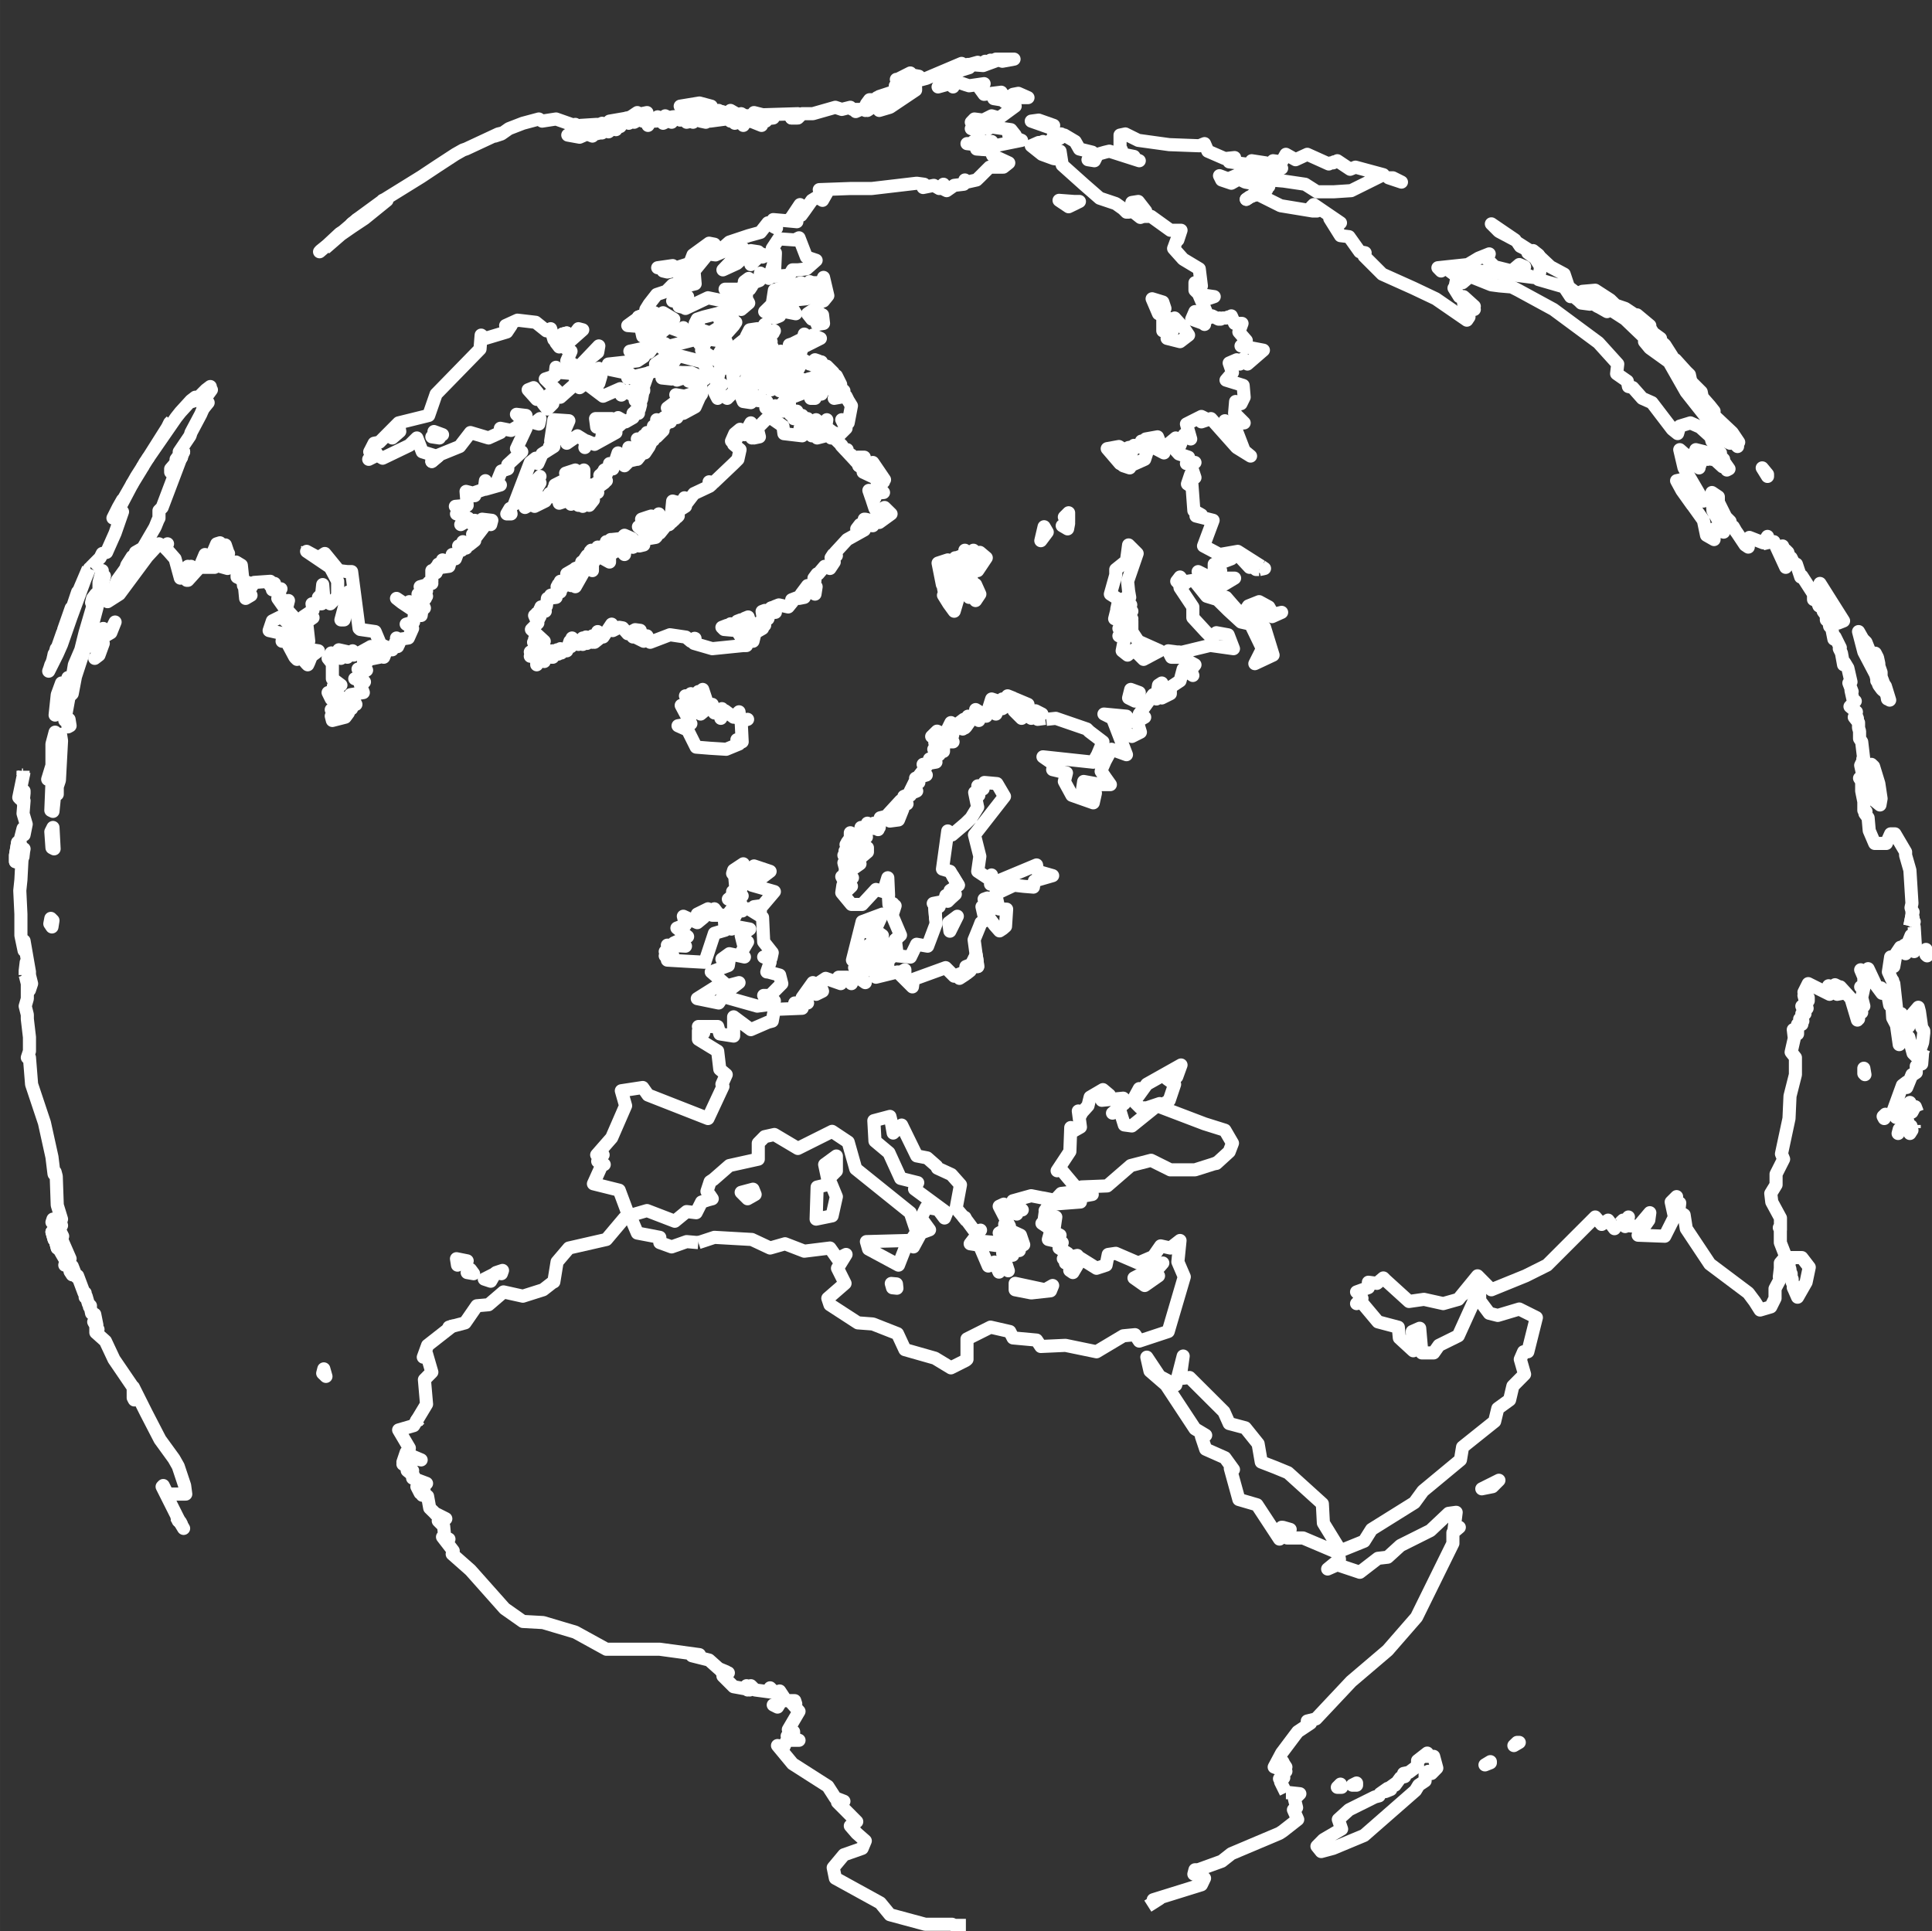 <svg id="Layer_1" xmlns="http://www.w3.org/2000/svg" xml:space="preserve" height="1031.9px" viewBox="0 0 1032.303 1031.914" width="1032.3px" version="1.1" y="0px" x="0px" xmlns:xlink="http://www.w3.org/1999/xlink" enable-background="new 0 0 1032.303 1031.914">
	<rect x="0" y="0" width="1032.303" height="1031.914" fill="#333333" stroke="none"/>
	<defs>
		<style>
			.cls-1, .cls-2, .cls-3, .cls-4, .cls-5 {
				fill: none;
				stroke: #fff;
				stroke-miterlimit: 10;
			}
			.cls-2 {
				stroke-width: 7px;
			}
		</style>
	</defs>
	<g id="Coast" stroke-linejoin="round" class="cls-2">
		<line y2="494.8" x2="1020.5" y1="489.08" x1="1021.6"/>
		<polygon points="458.85 248.17 458.79 248.1 458.91 248.89"/>
		<polygon points="515.56 650.64 515.01 650.58 515.31 650.64"/>
		<polyline points="225.03 757.84 222.74 758.98 225.03 758.38"/>
		<polygon points="665.92 106.51 667.66 105.37 668.81 104.77 667.66 105.31"/>
		<polygon points="499.86 490.23 499.92 490.77 499.44 484.58"/>
		<path d="m476.29 486.86c0 0.124 0.526-0.584 1.023-1.321-0.248 0.369-0.529 0.708-0.723 0.961-0.19 0.25-0.3 0.42-0.3 0.36z"/>
		<polygon points="668.81 104.77 670.49 104.23 671.63 103.63 670.49 104.17"/>
		<polygon points="522.4 516.5 521.98 512.89 521.56 510.25 518.98 516.5"/>
		<polygon points="511.94 472.91 509.18 468.28 509.42 468.7"/>
		<line y2="520.47" x2="516.27" y1="520.47" x1="516.21"/>
		<path d="m476.31 486.72c0.044-0.196 0.139-0.566 0.214-0.884 0.008-0.039 0.017-0.081 0.024-0.12-0.09 0.44-0.18 0.81-0.23 1z"/>
		<polygon points="464.08 498.22 463.48 494.8 466.91 494.2 462.94 493.05 460.06 497.08 462.94 495.34"/>
		<line y2="294.04" x2="163.82" y1="294.64" x1="163.28"/>
		<polygon points="344.56 169.94 345.04 167.96 341.13 169.4"/>
		<polygon points="9.423 455.9 10.445 449.64 9.423 450.18 8.28 457.04 8.28 460.46 8.882 458.78"/>
		<polygon points="29.083 661.28 30.586 666.93 30.046 664.65 30.586 664.65"/>
		<polygon points="230.74 246.6 234.17 243.72 233.02 243.72 231.34 243.72"/>
		<polygon points="190.7 117.4 188.53 119.2 190.7 117.94"/>
		<polygon points="422.9 63.043 425.72 63.043 424.04 61.901"/>
		<polygon points="28.903 660.86 29.083 661.28 28.903 660.62"/>
		<polygon points="28.903 662.36 28.903 660.86 27.761 658.33"/>
		<polygon points="98.046 241.43 97.504 242.57 98.105 241.43"/>
		<polygon points="96.903 244.5 96.964 244.38 96.964 243.72 96.903 243.72"/>
		<polygon points="299.94 180.83 302.83 177.94 300.54 178.54"/>
		<polygon points="287.92 226.58 288.52 223.7 285.64 225.98"/>
		<polygon points="290.2 215.7 292.49 218.58 295.37 215.7 295.37 212.27 299.4 212.27 309.08 203.68 307.4 202.53 313.65 200.25 299.94 199.1 297.06 196.28 296.52 200.85 291.35 202.53 297.66 208.84 293.09 211.13"/>
		<polygon points="469.8 279.19 476.11 274.62 472.62 271.19 468.65 273.48 467.51 271.73 466.01 267.16 467.51 266.02 465.65 266.14 464.26 262.06 465.77 263.74 472.08 263.2 468.65 259.17 472.08 257.48 461.2 252.31 465.77 251.71 472.62 256.34 466.37 247.14 460.24 249.97 460.06 249.43 461.8 244.32 458.37 244.32 458.79 248.1 458.85 248.17 458.91 248.89 458.79 248.1 456.63 245.76 456.63 244.32 456.09 245.16 454.94 243.9 454.94 243.18 454.64 243.6 452.36 241.13 452.66 240.29 451.94 240.71 449.53 238.12 449.77 238 445.74 234.04 444.06 234.04 443.46 232.29 436.61 234.04 437.75 231.75 433.78 232.89 437.21 231.15 429.75 228.26 427.47 228.87 428.61 232.89 418.87 231.75 418.33 227.72 410.87 222.55 404.62 228.87 405.76 233.44 402.88 234.04 402.88 229.41 401.73 234.04 401.19 225.98 397.77 232.29 395.42 229.41 392.6 231.75 390.85 235.72 393.74 234.04 391.99 237.46 395.42 240.29 394.28 245.46 391.99 247.74 381.35 257.85 378.89 257.48 380.27 258.87 379.25 259.77 379.19 259.83 370.89 263.74 370.83 263.74 366.86 268.91 365.72 266.02 365.72 268.31 361.69 268.31 365.12 269.45 359.41 267.77 358.86 273.48 366.26 270.59 361.69 273.48 362.41 275.7 361.75 276.36 359.41 275.16 360.55 277.45 359.83 278.17 357.72 277.45 359.11 278.83 358.98 278.95 357.72 278.05 357.72 280.15 357.42 280.39 357.12 279.19 352.55 284.9 354.3 278.05 352.01 274.62 348.58 282.02 350.69 286.77 350.27 287.19 343.41 288.33 343.95 291.21 341.67 291.76 342.81 288.93 338.24 292.36 334.82 291.76 333.67 295.78 333.13 286.65 332.53 291.21 331.99 287.79 326.82 288.33 333.13 292.36 330.85 291.21 333.67 296.33 326.28 288.33 327.96 295.18 323.99 289.47 323.39 295.18 320.51 292.36 320.51 295.78 319.36 292.36 318.22 294.64 315.94 294.04 325.68 298.07 325.68 300.35 315.4 294.64 317.68 299.75 313.65 296.93 311.37 300.35 316.54 302.04 316.54 304.92 310.82 300.35 311.97 302.04 307.4 303.78 310.22 305.46 306.8 304.32 302.83 306.61 309.08 308.35 311.97 305.46 307.4 313.52 307.4 311.24 303.37 307.81 305.11 312.92 302.23 308.95 302.23 311.24 299.4 310.64 300.54 314.06 298.26 312.38 299.4 316.35 297.66 313.52 298.26 316.95 294.23 318.09 297.12 319.23 292.49 319.78 291.95 323.8 289.06 324.34 291.35 326.63 288.52 325.49 290.8 326.63 287.92 327.23 288.52 329.52 286.78 327.77 287.92 330.66 285.64 328.91 287.38 332.94 283.95 336.37 290.8 342.68 285.64 341.54 289.06 342.68 285.09 343.22 287.92 344.37 285.09 346.65 288.52 346.65 283.35 348.39 287.92 348.39 283.35 350.68 286.78 350.68 286.78 355.25 288.52 348.93 290.8 353.5 291.35 350.08 294.77 351.22 293.63 347.79 295.37 351.22 295.37 347.79 298.26 349.54 297.66 347.25 299.94 348.93 299.4 346.65 302.83 347.79 304.51 342.68 305.11 345.51 305.66 340.94 309.08 344.37 311.37 340.94 311.37 344.37 313.11 340.4 313.65 343.82 314.25 341.54 316.54 343.22 316.54 339.8 317.68 343.22 320.51 340.94 319.36 337.51 322.25 340.4 326.82 333.54 327.42 336.97 330.85 335.23 330.91 335.23 332.71 335.53 335.42 338.65 339.38 336.49 342.09 336.85 342.27 337.51 338.24 338.65 338.24 340.4 340.53 338.65 339.38 340.4 343.95 342.68 345.7 339.8 347.38 343.22 347.44 343.22 357.96 339.2 366.5 340.46 369.15 342.68 371.13 341.12 371.19 341.12 371.37 341.18 370.83 343.82 380.57 346.65 397.16 344.97 398.85 344.97 393.74 336.97 386.88 336.37 385.74 335.23 388.39 334.2 388.45 334.2 391.45 334.68 390.13 333.48 390.37 333.36 394.88 335.83 396.56 331.8 393.92 331.98 395.78 331.26 398.31 331.26 397.82 330.48 399.75 329.69 400.59 332.4 397.71 340.4 402.34 338.65 400.05 341.54 402.34 342.68 403.48 338.11 407.44 335.83 405.16 334.68 408.59 334.08 405.16 332.94 408.05 331.8 407.2 326.75 408.65 326.21 410.33 330.66 412.02 324.94 411.96 324.88 412.44 324.7 414.3 327.23 414.3 324.34 413.88 324.16 416.16 323.26 416.23 323.26 421.15 324.34 423.44 321.52 423.02 320.5 425.54 319.53 425.78 319.78 425.72 319.47 426.32 319.23 426.93 319.78 429.75 319.23 428.07 317.49 431.5 312.92 432.04 314.06 435.46 310.1 434.92 308.95 436.61 306.67 437.21 306.67 440.63 302.64 443.46 303.78 445.74 300.35 444.06 298.07 445.2 296.33 446.89 296.93 446.35 295.18 452.66 288.33 461.8 283.22 457.77 282.62 459.52 280.33 466.37 280.93 461.8 277.45 462.34 277.45"/>
		<polygon points="27.761 397.58 27.761 409 25.476 416.46 26.618 416.46 27.761 418.14 27.16 433.05 28.302 433.59 29.443 422.17 30.586 424.45 30.586 420.42 31.73 417 32.871 395.83 32.331 392.4 31.187 398.72 30.046 399.86 28.302 405.57 30.046 391.86 29.443 391.26"/>
		<polygon points="15.134 524.5 14.593 522.82 15.735 529.07 16.879 525.64 15.735 521.07"/>
		<polyline points="48.458 303.14 53.495 298.07 54.636 295.78 56.921 295.18 61.49 284.9 65.458 273.48 62.033 277.45 62.033 275.76 64.917 269.45 70.629 258.63 66.06 266.62 65.458 267.16 63.174 271.19 60.348 276.84 60.889 276.3"/>
		<polyline points="47.183 303.78 40.867 318.63 41.469 316.35 38.583 324.94 37.441 327.77 38.042 324.94 34.014 336.43 34.014 336.97 33.412 338.17 30.046 347.79 30.046 347.01 30.046 346.95 30.046 346.65 29.745 347.79 29.625 348.15 29.443 348.93 29.324 349.06 29.265 349.12 28.903 349.54 28.542 351.28 28.482 351.4 28.302 352.36 27.761 354.1 27.16 355.25 26.618 356.99 26.017 358.67 30.586 349.54 32.871 344.37 38.042 329.52 45.437 309.49 47.783 303.78 48.324 303.78"/>
		<polygon points="289.66 266.02 285.64 270.59 291.35 267.77 293.63 263.74 294.77 265.48 298.26 262.06 295.92 260.91 299.4 258.63 296.52 259.17 304.51 255.14 302.23 252.86 307.4 251.17 307.4 254.6 311.97 251.17 311.97 254.6 307.94 258.02 310.82 258.63 306.8 258.63 310.82 262.06 305.11 260.31 298.8 268.91 307.4 266.02 305.11 269.45 309.68 266.62 309.08 270.05 311.37 266.62 311.37 270.59 313.65 267.77 314.79 270.05 317.08 267.16 313.65 266.02 316.54 264.88 314.79 262.6 319.36 263.2 315.4 262.06 318.22 262.06 315.94 259.17 318.22 260.91 318.82 258.02 318.82 260.91 322.85 258.02 321.23 256.4 320.51 256.28 323.39 254 320.51 254 323.99 253.46 321.71 252.86 324.53 252.31 322.85 251.17 326.28 249.43 325.68 247.74 327.42 250.57 330.25 242.03 330.25 246.6 333.13 244.86 331.39 243.18 333.67 244.86 334.82 242.03 333.67 248.89 335.96 246.6 335.96 239.15 337.7 246 339.99 245.46 340.53 245.46 342.81 242.57 339.99 240.89 341.67 241.43 340.53 238 344.56 242.03 346.84 238.61 343.95 236.32 347.38 237.46 340.53 234.58 344.56 234.58 343.95 232.89 349.13 235.18 345.7 231.15 350.87 233.44 354.3 230.01 349.13 227.72 355.44 227.12 350.87 224.3 354.84 224.84 354.84 223.16 358.26 225.44 357.12 220.87 361.69 223.16 365.12 217.44 362.29 215.7 359.41 219.13 361.15 215.16 356.58 217.98 363.44 212.87 362.83 212.27 361.09 210.95 365.72 211.73 374.86 208.84 373.72 201.99 369.69 204.28 371.43 200.85 368 203.68 370.29 200.25 361.69 203.13 364.58 200.85 363.44 199.1 358.86 202.53 353.7 201.99 355.98 201.39 358.86 191.11 353.7 192.25 350.27 194.54 351.41 197.96 346.84 199.1 346.24 199.71 342.81 209.45 343.95 208.3 343.95 208.84 341.13 211.13 343.41 209.99 342.81 213.42 341.13 216.84 342.27 216.3 341.67 218.58 339.38 219.73 341.13 220.87 338.24 220.87 338.24 223.16 334.27 225.44 330.25 223.16 332.53 225.98 327.96 230.01 329.1 231.15 317.68 237.46 313.65 235.72 312.51 239.15 313.11 235.72 308.54 232.89 302.83 236.86 301.69 230.01 303.97 224.84 295.92 224.3 294.23 235.72 298.26 234.04 293.63 238.61 295.92 238.61 289.66 242.57 287.38 247.74 286.24 244.86 283.35 247.14 274.81 269.45 288.52 254.6 285.64 259.77 288.52 258.02 280.52 271.19"/>
		<polygon points="32.331 660.62 33.473 660.62 31.187 656.05"/>
		<polygon points="282.21 208.3 286.78 213.42 287.38 209.99 285.09 207.16"/>
		<polygon points="333.67 286.04 338.24 292.36 337.7 287.79"/>
		<polygon points="367.4 390.12 369.69 394.69 371.97 399.26 379.43 399.86 388.03 400.4 394.88 397.58 393.74 395.29 396.56 396.43 396.02 385.55 399.45 384.41 395.42 385.01 394.88 380.38 391.99 383.26 387.42 379.84 385.14 383.87 385.74 378.7 381.71 380.98 381.17 378.1 380.57 376.41 374.32 381.58 377.74 375.27 375.46 368.42 373.72 374.13 373.18 369.56 370.83 373.52 369.15 370.7 368.55 373.52 366.26 371.84 373.72 378.1 369.69 378.1 371.43 380.98 363.98 376.95 369.15 386.69 362.29 387.83"/>
		<polygon points="435.46 317.49 436.07 313.52 432.64 315.81"/>
		<polygon points="371.43 217.44 373.72 212.27 374.86 210.59 368 211.73 367.4 212.27 365.12 214.02 365.12 217.44 365.12 220.87"/>
		<polygon points="32.871 364.99 30.586 371.24 30.046 376.41 29.443 382.12 31.187 374.67"/>
		<polygon points="314.25 203.68 310.82 204.88 309.68 207.16"/>
		<polygon points="321.11 256.28 321.23 256.4 323.99 256.88"/>
		<polygon points="376.6 202.53 378.89 199.1 375.46 193.39 362.29 189.96 357.72 196.82 356.58 201.39 362.83 199.1 363.44 199.1 369.15 199.1"/>
		<polygon points="405.76 177.88 405.64 177.88 405.16 177.4 404.62 175.66 400.59 176.26 398.85 179.68 398.91 179.68 400.59 181.43 412.02 182.57 410.33 180.83 411.48 179.68 413.16 177.94 407.74 178.48 413.76 176.8 408.05 176.8 408.59 173.37"/>
		<polygon points="413.76 155.09 412.62 162.55 408.59 166.52 413.76 169.94 416.58 168.8 413.76 167.12 416.58 165.98 425.18 167.66 423.44 164.83 415.44 163.69 419.47 160.8 430.9 159.66 431.5 157.38 428.61 158.52 430.35 155.09 426.93 157.38 429.21 152.81 426.32 156.24 428.07 151.07 422.9 152.81 423.44 156.84 420.61 155.09 417.19 160.26 418.87 153.35"/>
		<polygon points="393.74 195.68 398.85 194.54 398.31 192.25 400.05 194.54 402.34 192.25 400.59 196.28 404.02 192.85 405.16 193.99 405.16 189.42 409.19 189.96 412.62 185.4 405.76 186 404.62 189.96 392.6 189.42 386.88 192.85 389.17 196.28 384.6 197.42 382.86 204.88 385.74 205.42 381.17 208.3 382.86 211.73 383.46 212.87 384.6 211.73 386.88 211.73 388.57 212.87 389.71 211.73 392.6 208.84 391.45 199.71 395.42 196.28"/>
		<polygon points="12.31 454.75 12.31 456.62 12.85 453.61"/>
		<polygon points="382.31 192.25 388.03 182.57 371.97 180.29 373.72 183.71 377.14 182.57 374.86 187.14"/>
		<polygon points="418.87 188.28 422.3 191.11 428.07 187.68 421.76 186.54"/>
		<polygon points="326.82 223.7 318.22 223.7 318.82 228.26 323.99 228.26"/>
		<polygon points="430.35 184.86 438.35 180.83 434.32 179.08 432.04 181.43 429.75 178.54 429.21 180.83 423.44 183.71 421.76 184.25 428.07 184.86"/>
		<polygon points="432.64 150.52 430.9 152.81 433.18 154.55"/>
		<polygon points="446.89 200.85 445.2 203.13 443.46 201.99 443.46 205.42 440.63 201.99 440.63 208.3 439.49 202.53 436.07 204.28 438.89 210.59 436.61 206.56 434.92 205.42 436.61 209.45 435.46 210.59 433.78 208.84 433.78 211.73 435.46 212.87 433.18 212.87 432.04 208.84 424.64 211.73 431.5 207.7 433.18 204.88 421.15 207.7 421.15 206.02 420.61 209.99 419.47 207.7 416.58 208.84 420.61 205.42 420.01 202.53 414.9 200.85 416.58 203.68 413.76 203.68 417.73 205.42 408.59 204.28 412.02 208.3 406.3 204.88 413.16 199.71 406.9 201.39 403.48 195.68 401.19 197.42 404.62 197.96 400.05 199.1 402.88 199.1 399.45 200.25 402.34 200.85 398.31 203.13 401.19 204.88 398.31 206.56 401.73 206.02 397.77 207.7 401.73 207.16 394.88 209.99 396.02 211.73 397.16 214.56 401.19 215.16 402.76 211.91 402.82 211.91 406.06 212.03 404.62 214.02 409.73 214.56 409.19 217.98 411.48 216.84 412.62 219.13 414.3 216.84 414.3 219.73 419.47 214.02 418.33 219.73 421.76 215.16 422.3 221.41 425.78 219.73 424.04 223.7 427.47 224.3 428.61 222.01 428.61 224.84 431.5 223.7 429.75 225.44 439.49 230.01 436.07 224.3 440.03 227.72 441.78 224.3 441.18 228.26 445.2 231.15 448.63 232.29 452.06 228.87 449.77 224.3 453.2 225.98 454.94 216.84 453.2 214.02 452.06 211.73 445.74 212.87 450.92 208.84 449.17 207.16 445.74 208.84 449.17 205.42"/>
		<polygon points="91.192 252.31 94.62 246.6 91.192 250.57"/>
		<polyline points="94.319 810.93 94.62 811.59 94.98 811.89 95.099 812.07 95.22 812.19 95.22 812.73 95.761 813.03 95.883 813.09 94.62 811.05 95.22 811.59 86.622 794.46 87.223 793.85 88.907 797.28 90.049 798.42 95.22 798.42 99.249 798.42 98.648 793.85 95.22 783.57 92.937 779.54 85.48 769.26 78.085 754.95 71.23 741.25 71.23 746.96 71.771 748.1 71.17 746.96 71.17 741.25 70.629 740.7 60.889 726.4 56.319 716.66 51.209 712.09 51.209 709.26 52.351 710.4 50.067 706.38 51.75 708.06 50.607 702.34 48.925 701.8 48.324 698.92 47.783 698.38 48.324 697.78 47.183 696.63 46.039 692.67 45.498 693.21 45.498 690.92 44.896 690.92 41.469 681.78 40.867 682.38 38.583 676.61 37.441 677.75 38.583 681.24 37.441 679.5 36.898 676.61 34.615 676.07 35.155 673.79 31.187 666.93 36.298 675.47 37.441 672.64 31.187 658.33 30.046 660.08 30.046 657.19 28.903 656.65 28.903 653.76 27.761 653.16 28.302 651.48 32.871 654.91 32.331 653.16 32.871 651.48 30.586 644.02 30.046 628.57 29.443 626.29 28.903 627.43 28.843 627.19 27.761 618.29 26.198 611.2 23.733 600.01 16.879 579.45 15.735 565.14 14.593 565.14 15.735 561.71 15.735 554.26 14.593 544.52 14.593 542.23 13.452 537.67 14.593 533.7 14.593 525.64 13.452 521.07"/>
		<polyline points="12.31 411.88 12.31 414.17 11.708 414.17"/>
		<polyline points="13.452 521.07 13.452 518.79 13.993 514.22 15.735 519.39 12.85 502.79 12.85 507.96 11.166 499.91 11.166 498.22 11.166 488.48 10.564 475.92 11.166 470.2 11.708 459.92 12.009 458.18 11.708 458.78 11.708 455.9 10.625 449.34 12.31 442.73 12.85 446.16 13.993 440.44 12.31 434.73 12.85 427.88 12.31 429.02 12.85 423.85 12.85 422.71 11.708 422.71 11.708 423.31 10.564 426.74 11.166 421.56 10.024 426.14 12.85 412.43"/>
		<polygon points="8.28 457.04 9.423 450.18 10.445 449.64 9.423 455.9 8.882 458.78 8.28 460.46"/>
		<polygon points="30.586 666.93 29.083 661.28 28.903 660.86 28.903 662.36 27.761 658.33 28.903 660.86 28.903 660.62 29.083 661.28 30.586 664.65 30.046 664.65"/>
		<polygon points="12.31 456.62 12.009 458.18 12.31 457.64"/>
		<polygon points="346.84 172.23 347.98 176.26 360.01 170.54 354.3 167.12"/>
		<polygon points="339.38 214.02 341.13 215.16 340.53 213.42 340.53 211.73"/>
		<polygon points="365.12 164.23 366.26 164.83 378.29 159.12 391.99 161.95 397.71 160.8 398.85 157.98 387.42 154.55 400.59 154.55 401.73 152.81 396.56 153.35 399.45 152.21 397.71 150.52 400.05 148.78 401.19 151.67 405.76 149.92 406.3 145.95 410.87 148.78 413.76 139.64 410.87 135.67 407.44 137.36 406.9 135.67 401.19 141.38 405.16 134.53 401.19 133.93 393.74 140.78 386.28 144.21 397.16 132.79 396.56 132.79 391.45 132.25 382.31 136.22 378.29 135.67 370.83 144.81 371.43 151.67 364.58 153.35 359.41 160.8 363.98 160.8 362.29 157.98 367.4 158.52 364.58 160.26 365.72 163.09 362.83 163.69"/>
		<polygon points="76.282 249.31 79.107 244.8 77.485 247.14"/>
		<polygon points="126.67 308.35 128.95 309.49 126.67 300.9"/>
		<polygon points="108.39 218.58 108.51 218.46 108.93 217.44"/>
		<polygon points="170.14 347.79 162.68 346.65 159.85 350.08 163.82 354.65 164.42 355.25 164.96 354.1 166.11 351.22 161.54 351.82 161 350.08 165.57 351.22"/>
		<polygon points="59.206 336.97 57.463 337.51 56.319 339.8 59.206 338.11 61.49 332.4"/>
		<polygon points="36.298 388.44 37.441 387.83 36.898 384.41"/>
		<polygon points="50.607 343.22 51.209 343.22 51.209 342.08"/>
		<polygon points="53.495 336.37 51.75 340.94 52.893 340.94 55.177 335.83"/>
		<polygon points="70.629 258.63 75.198 251.17 76.282 249.31 72.915 254.6"/>
		<polygon points="164.42 329.52 161.54 339.8 164.96 342.68 163.82 332.4 167.25 330.06"/>
		<polygon points="517.23 34.423 517.29 34.665 518.07 34.483"/>
		<polygon points="531.54 32.74 529.26 32.139 529.86 33.28 526.43 32.74 524.09 34.423 522.4 33.28 518.07 34.483 525.29 35.026"/>
		<polygon points="186.13 316.35 182.16 331.26 183.84 331.26 185.59 325.49"/>
		<polygon points="521.8 76.751 521.44 76.751 524.69 79.637"/>
		<polygon points="190.7 117.34 187.87 119.62 188.53 119.2 190.7 117.4"/>
		<polygon points="172.42 733.85 174.16 735.53 173.02 731.51"/>
		<polygon points="192.98 348.39 189.01 350.08 188.41 347.79 185.59 351.22 186.13 348.39 181.02 347.25 182.16 351.82 176.99 348.93 175.31 351.82 177.59 354.65 177.59 362.7 182.16 366.13 178.13 366.67 181.56 372.38 175.31 370.1 176.99 373.52 184.45 374.67 181.56 378.1 176.99 379.24 181.02 380.38 176.99 382.66 177.59 385.01 184.45 383.26 186.13 380.98 183.3 379.84 187.87 378.7 182.7 378.7 184.45 375.27 186.13 375.81 186.73 373.52 190.16 376.41 187.27 371.24 194.13 370.1 192.44 365.53 194.73 364.39 189.56 362.7 193.58 361.56 191.3 357.53 195.87 358.13 194.13 354.65 194.73 354.65 195.87 354.1 194.73 353.5 194.3 353.14 194.24 352.96 202.72 351.22 204.46 348.39 205.01 351.22 206.15 348.39 198.15 345.51"/>
		<polygon points="501.84 391.26 499.5 396.97 502.38 394.69"/>
		<polygon points="509.84 387.29 508.09 386.15 505.81 390.72"/>
		<polygon points="514.41 311.24 516.09 310.1 518.98 308.95 516.09 305.53 516.09 305.46 513.26 301.5 512.12 303.78 510.38 298.07 510.38 307.21 507.55 299.75 506.41 303.78 503.52 300.9 506.41 299.21 501.24 300.9 503.52 312.38 508.09 307.81 508.09 310.64 509.84 308.95 511.52 311.24 504.12 314.06 504.67 316.95 510.38 315.2 505.81 317.49 508.7 319.23 504.12 318.09 506.95 322.66 509.84 326.63"/>
		<polygon points="28.302 442.19 27.16 444.47 27.761 453.01 28.903 453.61"/>
		<polyline points="91.613 225.02 90.651 225.98 89.628 228.08 89.509 228.26 89.509 228.33 79.107 244.8 94.079 223.16 96.362 220.27 102.07 214.02 104.36 212.27 103.22 214.02 102.68 214.56 104.36 214.02 110.07 208.3 112.36 206.56 110.67 210.59 112.96 208.3 110.07 212.27 110.07 211.73 108.93 216.3 111.21 215.16 108.51 218.46 107.24 221.41 102.07 231.15 101.53 232.89 95.761 241.43 95.761 243.18 94.079 245.46 95.761 243.72 94.62 246.6 94.62 248.29 96.362 245.46 86.622 271.19 86.081 271.73 84.939 272.88 84.939 275.76 84.939 276.9 84.338 278.05 83.196 280.87 83.196 280.93 82.653 282.08 76.341 292.9 72.373 295.18 72.373 297.47 70.629 297.47 67.745 302.04 67.201 303.78 62.634 310.1 60.348 315.81 58.605 316.95 58.064 320.38 57.463 321.52 63.776 317.49 78.626 297.47 84.939 290.61 88.367 292.36 89.509 290.61 88.367 292.9 90.049 294.64 93.538 298.61 96.362 308.95 97.504 304.92 98.648 306.61 100.39 302.64 98.648 308.35 99.79 310.1 101.53 307.81 100.39 307.81 102.07 306.61 102.07 302.64 103.82 304.32 102.07 307.81 105.5 304.32 100.39 310.1 106.64 303.18 109.53 296.33 108.39 300.35 109.05 299.21 110.67 299.21 110.97 298.61 112.36 298.61 115.78 290.61 117.53 290.07 112.96 297.47 120.41 291.21 121.56 294.64 117.53 294.04 112.36 301.5 107.79 303.18 114.64 303.18 122.1 295.78 117.53 302.64 121.56 303.78 126.12 300.35 128.95 302.04 130.09 312.92 132.38 311.24 130.69 314.06 131.24 319.78 134.12 318.09 131.84 317.49 135.8 311.24 144.4 310.64 144.4 312.92 146.69 311.78 145.54 315.2 150.12 314.66 147.83 315.81 149.57 318.09 148.43 319.78 151.26 323.8 154.14 320.92 153 325.49 159.85 332.94 155.83 332.34 156.97 339.8 154.14 338.11 155.83 334.68 150.12 329.52 145.54 331.8 143.8 336.97 151.26 338.65 150.72 342.68 152.4 341.54 157.57 351.22 158.71 352.36 161.54 345.51 159.25 339.25 162.14 329.52 167.25 326.09 166.71 322.66 171.88 322.66 170.14 319.23 171.88 317.49 172.42 312.38 173.02 319.78 176.45 322.66 180.42 318.63 180.42 310.64 176.45 303.18 163.82 294.64 170.14 298.07 173.56 295.78 181.02 304.92 185.59 305.46 187.87 305.46 191.84 335.83 192.44 336.37 200.44 337.51 203.32 344.37 209.58 347.25 211.32 343.22 212.46 345.51 211.86 340.94 213 344.37 214.15 341.54 218.18 340.94 220.46 335.83 217.03 333.54 221 332.4 221.6 326.63 214.75 322.06 211.86 319.78 215.29 322.06 221.6 326.09 218.72 321.52 225.03 328.91 225.63 324.94 226.77 324.94 225.03 320.92 227.31 319.78 225.63 318.63 227.91 318.63 223.35 317.49 227.31 318.09 226.17 315.81 227.91 315.81 227.31 315.2 224.49 313.52 230.74 311.78 229.06 311.24 230.74 310.64 230.74 304.92 233.02 306.07 233.02 303.18 233.63 304.92 234.17 301.5 235.31 303.18 236.45 299.21 235.91 303.18 239.88 302.64 241.62 296.33 243.31 298.61 245.05 294.04 246.73 294.04 245.05 291.76 249.02 292.9 247.34 289.47 250.76 291.21 253.65 288.93 252.51 285.5 254.19 287.19 259.9 279.73 262.19 280.33 262.79 278.05 257.62 277.45 254.79 280.33 253.65 278.05 252.51 280.33 250.22 278.05 246.19 280.33 250.22 276.9 243.91 274.62 247.88 271.73 243.31 270.59 249.62 270.05 249.02 262.6 251.36 263.2 249.62 264.88 253.65 264.88 253.65 263.2 258.76 261.45 259.36 256.88 259.36 261.45 267.36 259.17 265.07 258.63 267.9 251.71 271.32 250.57 271.32 248.29 278.78 241.43 275.95 239.75 281.06 228.87 278.78 226.58 273.07 230.01 267.36 228.87 267.36 231.15 261.04 234.04 251.36 231.15 245.59 238.61 233.02 243.72 234.17 243.72 230.74 246.6 231.34 243.72 233.02 243.72 225.63 241.43 222.74 234.04 218.72 238 204.46 244.86 201.58 243.18 197.01 245.46 201.04 242.03 197.55 241.43 198.15 240.29 199.9 236.86 202.72 236.32 213 225.98 229.06 222.01 233.02 210.59 256.48 186.54 257.08 179.08 259.36 180.83 270.78 177.4 273.07 173.97 270.18 173.97 276.5 171.09 286.24 172.23 291.95 176.8 294.23 175.66 295.92 181.43 298.8 179.68 297.06 183.11 298.8 185.4 303.97 181.97 303.97 179.68 305.11 180.83 309.08 175.66 311.37 176.26 301.09 185.4 305.11 187.68 302.83 192.85 309.08 196.28 319.96 184.86 319.36 188.28 310.82 195.14 315.94 199.1 319.96 196.82 314.25 205.42 321.11 200.85 319.96 204.82 315.4 206.56 322.25 211.73 331.39 207.7 331.99 211.13 334.82 208.84 337.1 210.59 341.13 205.42 341.67 207.16 345.1 199.71 335.42 201.99 336.56 199.71 325.68 197.42 325.07 194.54 340.53 192.85 343.95 190.57 336.56 187.68 347.38 185.4 346.84 188.28 351.41 181.97 353.7 183.11 355.44 183.71 353.7 186 371.43 181.43 365.12 175.11 362.83 176.8 358.26 175.11 357.12 174.51 349.67 180.83 350.27 178.54 346.24 177.4 347.38 179.08 343.41 179.68 342.27 174.51 335.42 173.97 339.38 171.09 345.1 173.37 343.95 171.09 345.7 172.23 348.52 170.54 349.67 167.12 346.3 167.54 347.38 167.12 345.1 165.37 346.84 162.55 350.87 157.38 355.98 155.69 359.41 152.21 366.86 151.07 367.4 143.67 364.58 146.5 363.44 151.07 362.83 144.21 356.58 145.35 354.3 144.81 357.12 143.07 351.41 143.07 359.41 141.93 359.41 143.67 368.55 140.78 370.29 136.22 378.89 129.96 381.71 130.5 379.43 133.93 385.14 133.39 389.71 129.36 399.99 125.93 406.3 124.19 410.33 119.08 413.76 121.36 414.9 121.9 414.3 120.76 413.16 117.34 420.01 117.94 425.78 118.48 421.76 117.34 422.9 116.19 427.47 109.34 428.07 113.91 428.07 115.05 429.75 112.76 433.78 107.06 436.61 105.31 439.49 107.06 441.78 103.03 437.75 101.34 454.34 100.74 465.23 100.74 465.77 100.74 489.82 97.916 493.78 98.456 493.24 100.2 498.95 99.057 501.84 100.74 504.12 98.456 503.52 100.74 505.81 101.88 509.84 99.057 514.95 98.456 515.55 96.172 516.09 96.773 516.69 97.314 521.8 96.172 523.55 94.488 528.72 89.317 536.11 89.317 539 87.033 530.4 83.064 529.26 80.178 521.8 79.637 521.26 77.292 516.69 76.751 521.44 76.751 520.12 75.609 529.86 75.609 531.54 77.894 545.85 75.008 539 72.183 542.43 72.183 540.14 69.294 528.12 67.613 528.12 68.754 526.98 67.613 522.94 69.896 518.98 68.754 521.8 67.613 518.98 65.327 520.66 63.583 525.29 64.185 529.86 61.901 533.83 63.043 542.43 56.73 540.14 54.444 536.71 54.444 538.4 53.904 531 52.701 536.11 52.161 534.97 49.274 525.83 50.417 522.94 46.449 525.83 44.706 517.83 45.848 516.09 45.307 510.98 43.562 509.24 46.449 507.55 44.706 501.24 46.449 504.67 43.562 503.52 40.737 516.09 36.708 517.83 36.168 517.29 34.665 516.09 35.026 514.95 35.026 513.8 33.882 494.93 41.879 488.67 43.562 484.65 46.99 489.22 46.99 489.22 48.132 475.51 57.331 469.8 59.014 473.22 56.73 468.05 56.19 474.36 56.19 478.39 54.444 479.54 50.417 475.51 51.56 478.39 48.733 469.8 51.56 470.34 52.701 468.65 52.161 469.2 53.302 464.62 53.302 462.94 55.588 466.91 56.73 463.48 59.014 463.48 57.331 462.34 59.014 461.2 57.872 457.23 59.615 458.91 58.473 455.49 58.473 454.34 57.331 449.77 58.473 446.35 57.331 434.32 60.759 428.61 60.759 427.47 61.901 426.32 63.043 425.72 63.043 422.9 63.043 424.04 61.901 425.72 63.043 426.32 60.759 408.59 61.3 406.3 62.441 413.16 63.043 408.59 63.583 409.19 64.726 405.76 63.043 401.73 63.583 406.9 67.012 401.19 64.726 397.71 65.327 397.16 67.012 397.16 64.726 392.6 65.869 393.62 64.846 394.28 64.726 390.31 64.726 391.99 63.043 388.93 63.464 393.14 61.901 389.71 61.3 387.42 61.901 388.51 63.523 379.43 64.726 380.57 61.901 377.14 65.327 374.32 64.726 371.43 62.441 370.29 65.327 369.69 64.726 366.86 65.327 369.15 63.043 368.55 62.441 363.44 64.185 365.12 61.901 359.41 62.441 358.86 65.327 357.72 64.185 354.3 65.869 358.26 63.583 350.27 64.726 351.41 62.441 350.27 64.185 348.52 63.583 346.24 67.012 346.84 63.043 344.56 63.043 343.41 64.726 344.56 62.441 341.13 64.185 343.95 62.441 338.84 65.327 342.27 62.441 335.96 65.869 337.1 64.726 334.82 65.327 331.39 66.471 331.39 67.613 330.85 67.012 328.56 68.154 329.1 69.294 327.96 68.154 325.14 70.439 325.68 68.154 325.14 68.154 321.65 69.294 321.65 70.439 321.65 71.041 320.51 71.041 318.22 71.581 319.36 69.896 316.54 72.723 313.65 71.581 309.68 73.324 303.37 72.183 306.8 72.183 306.8 70.439 308.54 72.183 318.82 66.471 310.22 67.012 308.54 68.154 307.4 66.471 306.68 66.951 297.12 63.583 289.66 64.726 287.92 63.583 279.38 65.869 271.93 68.754 267.9 71.581 264.47 72.723 268.5 71.041 266.22 71.581 249.08 79.576 247.34 80.178 243.31 82.463 233.63 88.776 225.03 94.488 205.61 106.51 204.46 107.06 203.86 107.66 191.3 116.85 190.7 117.4 190.7 117.94 188.53 119.2 183.3 123.65 181.56 124.79 174.52 131.34 181.56 125.33 184.45 123.05 198.75 112.22 206.75 107.06 194.73 116.8 187.87 121.36 182.16 125.33 173.56 132.79"/>
		<polygon points="344.56 169.94 341.13 169.4 345.04 167.96"/>
		<polygon points="299.94 180.83 300.54 178.54 302.83 177.94"/>
		<polygon points="96.964 244.38 96.903 244.5 96.903 243.72 96.964 243.72"/>
		<polygon points="98.046 241.43 98.105 241.43 97.504 242.57"/>
		<polygon points="521.26 320.92 523.55 317.49 521.26 312.38 517.83 314.06 517.83 319.23 520.66 318.09"/>
		<polygon points="497.81 393.55 499.5 394.69 500.7 390.72"/>
		<polygon points="518.98 309.49 516.09 310.64 517.83 312.92"/>
		<polygon points="50.067 345.51 50.607 343.28 49.466 345.51"/>
		<polygon points="523.55 295.18 520.66 297.47 520.12 294.04 519.52 298.61 516.09 295.18 515.55 294.04 515.55 297.47 512.66 297.47 513.8 300.9 516.09 300.35 518.98 299.75 516.09 302.64 522.4 304.92 526.98 298.07"/>
		<polygon points="49.466 319.78 48.925 322.06 51.209 317.49"/>
		<polygon points="55.177 343.82 52.351 350.08 50.607 351.82 52.893 350.08"/>
		<polygon points="439.49 168.26 436.61 173.37 440.03 172.83"/>
		<polygon points="26.618 493.65 27.761 495.34 28.302 491.91 27.16 490.77"/>
		<polygon points="43.153 347.25 39.726 355.25 38.583 362.1 37.441 364.39 36.298 362.1 34.014 380.98 34.615 385.01 36.898 372.38 38.583 370.7 40.326 361.56 48.925 335.23 49.466 333.54 51.75 324.94 55.778 307.81 53.555 308.95 54.636 304.92 53.495 308.95 52.893 311.24 52.893 316.35 51.209 322.06 50.607 324.34 51.209 321.52 49.466 324.34 45.437 338.11"/>
		<polygon points="323.99 228.87 321.65 232.89 323.99 231.75"/>
		<polygon points="603.03 372.98 606.46 374.67 608.74 370.1 604.17 368.42"/>
		<polygon points="615.6 159.66 619.02 167.66 622.45 164.83 621.31 161.41"/>
		<polygon points="619.62 347.79 608.2 342.68 604.77 337.51 604.77 331.8 600.75 332.94 597.86 335.83 600.2 336.97 597.86 339.8 601.35 338.65 599.6 347.79 602.49 350.08 605.92 347.25 611.03 352.36"/>
		<polygon points="623.6 180.83 630.51 182.57 635.08 179.08 632.79 175.66 627.62 169.94 626.54 170.91 621.31 168.8 621.31 176.8 626.48 176.8 625.34 177.94"/>
		<polygon points="603.63 250.03 604.17 247.74 602.49 246 600.2 248.89"/>
		<polygon points="597.86 238.61 591.61 239.75 598.46 247.74 601.89 246 601.35 240.89"/>
		<polygon points="595.58 330.66 600.75 328.91 599 332.94 604.77 330.66 601.35 327.77 604.77 326.63 601.35 326.09 604.17 325.49 601.35 323.2 604.17 323.2 600.75 319.78 603.63 319.23 603.03 315.81 602.49 310.64 607.6 295.78 603.03 291.21 601.89 299.75 596.18 304.32 596.18 307.21 593.29 317.49 597.86 320.38 596.72 325.49 600.15 325.49 596.72 326.09"/>
		<polygon points="632.19 310.64 630.51 308.35 628.76 310.64 631.05 312.92"/>
		<polygon points="643.61 173.37 643.61 172.83 640.79 167.12 638.5 166.52 636.76 170.54 643.07 172.83"/>
		<polygon points="624.2 347.79 625.94 351.22 626.48 351.22 631.05 351.22 630.51 348.93 629.91 348.39 628.76 348.39"/>
		<polygon points="605.32 248.29 611.63 245.46 613.31 240.29 613.91 240.29 612.47 239.87 612.35 239.87 612.17 239.75 611.99 239.75 605.92 238 605.92 238.61 603.03 239.15 604.77 241.43 601.89 240.29"/>
		<polygon points="621.91 242.03 618.48 233.44 612.17 234.58 615.06 236.86 609.89 235.72"/>
		<polygon points="606.46 113.91 609.34 116.19 608.74 113.37"/>
		<polygon points="1029.1 510.25 1029.7 510.79 1029.1 507.36"/>
		<polygon points="431.5 167.66 433.78 170.54 437.75 167.12 434.92 165.37"/>
		<polygon points="1014.2 605.72 1015.9 602.3 1014.8 603.44"/>
		<polygon points="1020.5 605.72 1021.6 603.98 1021.1 601.7"/>
		<polygon points="654.5 224.84 655.1 227.72 657.38 226.58"/>
		<polygon points="1017.6 602.84 1018.2 602.84 1019.3 601.7 1019.3 598.87 1018.2 600.56"/>
		<polyline points="1027.9 560.57 1027.3 562.25 1026.8 568.57 1026.8 564.54 1026.2 567.42 1023.9 569.71 1023.9 573.14 1022.2 574.28 1021.6 574.28 1018.8 581.14 1018.8 578.25 1016.5 579.99 1011.3 594.3 1013.1 597.13 1016.5 592.56 1018.8 593.7 1020.5 589.13 1021.6 594.3 1022.8 592.02 1023.4 591.42 1024.5 594.3"/>
		<polygon points="1026.2 565.14 1026.2 564.54 1025.6 565.68 1026.2 567.42 1026.7 564.24"/>
		<polygon points="1026.8 563.4 1026.7 564.24 1026.8 564"/>
		<polygon points="231.88 230.61 232.48 233.44 236.45 232.29"/>
		<polygon points="273.07 274.62 272.47 271.73 270.78 274.62"/>
		<polygon points="234.77 234.04 232.48 233.44 230.74 233.44"/>
		<polygon points="277.64 223.16 281.06 222.01 275.95 221.41"/>
		<polygon points="345.1 284.9 347.98 280.93 349.13 279.19 347.98 275.76 346.24 276.3 342.81 277.45 343.95 281.48 341.13 281.48"/>
		<polygon points="761.46 938.57 762.6 936.83 757.43 940.86 757.43 943.68 752.86 947.11 749.98 947.71 750.58 949.39 748.29 950 745.4 953.97 746.01 952.82 741.98 955.71 743.12 956.25 740.29 957.39 741.44 955.71 737.41 958.54 736.87 959.68 734.58 960.28 720.81 967.13 715.1 972.3 716.85 977.41 707.11 983.12 703.68 986.61 705.96 989.44 712.28 987.75 728.87 980.84 756.29 956.85 758.03 953.97 761.46 951.68 761.46 948.25 763.14 946.57 764.89 947.71 767.71 944.83 766.03 938.57"/>
		<polygon points="722.56 953.97 724.84 953.97 724.84 952.82"/>
		<polygon points="716.24 953.42 714.56 955.11 716.85 955.11"/>
		<polygon points="440.03 148.24 438.89 151.07 436.07 151.07 434.92 151.07 437.21 157.38 433.18 156.24 436.61 161.95 440.03 160.8 442.32 157.98 441.78 155.69"/>
		<polygon points="400.05 186.54 397.16 181.97 391.45 186.54"/>
		<polygon points="393.14 162.55 393.14 163.09 396.02 165.37 400.05 161.95 399.45 160.8"/>
		<polygon points="416.04 191.11 417.19 187.68 413.76 191.11"/>
		<polygon points="412.02 196.82 412.62 194.54 409.19 195.68"/>
		<polygon points="426.93 127.08 424.64 128.22 416.04 127.62 412.62 132.79 414.3 135.07 414.3 135.67 413.76 147.64 421.76 147.1 423.44 144.21 426.32 144.21 430.9 143.67 436.07 139.1 430.9 137.36"/>
		<polygon points="372.57 175.66 379.43 177.94 384 175.11 387.42 179.08 391.99 173.97 393.14 172.23 389.17 172.23 391.45 169.94 387.42 172.23 385.74 171.69 384.6 171.09 389.71 168.26 387.42 166.52 376 169.4 372.57 170.54 371.43 172.83 373.12 173.07"/>
		<polygon points="796.33 942 796.33 941.4 793.45 943.14"/>
		<polygon points="438.35 196.82 438.89 193.39 434.32 195.14 437.21 192.85 435.46 192.25 432.64 194.54 429.21 192.25 425.78 198.56 426.32 193.39 421.15 195.68 421.15 193.99 418.33 194.54 416.58 197.96 420.61 197.96 416.04 199.1 422.9 200.85 419.47 201.39 423.44 205.96 426.93 204.82 426.93 202.53 434.32 203.68 432.04 202.53 445.2 199.1 441.78 195.68"/>
		<polygon points="956.44 672.04 955.3 673.79 957.59 672.64 955.9 674.33 955.9 676.61 956.44 678.36 956.44 679.5 957.04 680.64 957.04 682.32 957.59 683.53 957.59 685.21 958.19 686.35 958.19 688.09 958.73 689.24 960.47 693.21 965.04 685.21 966.72 677.21 962.76 672.04"/>
		<polygon points="684.8 816.16 685.4 817.9 689.37 817.3 685.4 816.16"/>
		<polygon points="684.26 943.68 687.08 944.28 685.94 942.54 685.4 941.4"/>
		<polygon points="417.19 909.35 413.16 911.1 415.44 912.24"/>
		<polygon points="787.74 685.21 782.02 691.52 786.05 688.09"/>
		<polygon points="570.44 282.62 570.98 279.73 567.56 280.93"/>
		<polygon points="557.88 281.48 556.13 288.93 559.56 284.36"/>
		<polyline points="649.32 622.86 649.32 621.72 638.5 625.15 625.34 625.15 615.06 620.04 604.17 622.86 591.61 633.74 577.9 634.28 579.04 637.77 583.61 638.31 577.3 639.46 577.3 642.34 562.45 643.48 558.42 648.05 557.88 652.02 564.13 650.34 562.99 658.33 566.41 660.08 562.99 661.76 561.3 658.33 560.16 662.36 567.56 664.04 565.88 666.93 570.44 669.76 568.16 672.64 575.62 670.9 569.3 674.93 576.76 672.04 585.9 677.75 591.01 676.07 592.15 670.36 596.18 669.76 608.2 674.93 616.2 671.5 620.17 665.79 625.34 666.93 630.51 662.9 629.36 674.33 632.79 682.32 624.2 711.55 608.74 716.66 606.46 713.23 600.2 713.83 585.9 722.37 569.3 718.94 556.13 719.54 553.85 716.12 541.28 714.97 539.54 711.55 529.26 709.2 516.69 715.51 516.69 726.4 516.09 726.94 508.09 730.96 499.56 725.79 483.5 721.22 479.54 712.69 466.37 707.52 458.37 706.92 443.46 697.24 442.32 693.81 451.52 685.81 447.49 677.75 452.06 670.36 447.49 672.64 443.46 666.93 429.75 668.62 419.47 664.65 411.48 666.93 401.73 662.36 381.71 661.22 373.18 664.04"/>
		<polyline points="516.27 520.47 516.21 520.47 515.85 520.47 515.79 520.77 512.66 522.82 515.55 519.39 509.84 521.67 505.27 517.1 488.07 523.35 487.53 527.38 479.54 519.39 468.05 522.21 469.8 518.24 464.62 518.24 461.8 513.08 463.48 505.62 471.48 499.91 467.51 497.08 471.48 488.48 460.66 492.51 455.49 513.08 457.77 512.53 458.91 515.96 456.63 517.1 462.34 525.1 456.63 521.07 454.94 525.64 452.66 522.21 448.09 522.21 449.23 525.64 441.18 522.82 437.75 525.1 439.49 529.67 436.07 531.35 434.32 525.1 428.61 533.1 431.5 535.98 424.64 535.98 428.61 538.81 413.76 539.41 412.62 545.66 410.33 546.26 401.19 550.23 391.99 543.38 391.99 553.66 384.6 552.51 383.46 548.55 373.18 548.55 376 551.97 373.18 550.83 373.18 555.4 383.46 561.71 384.6 571.4 388.03 574.28 385.74 579.39 386.28 580.6 378.29 597.73 346.24 585.16 343.41 581.14 331.99 582.88 334.27 590.88 326.82 608.01 318.82 617.15 322.25 617.15 319.36 620.58 322.85 622.32 321.71 622.32 317.08 632.6 330.85 636.03 335.96 649.74 345.7 646.91 360.55 652.62 366.86 647.45 371.97 648.05 374.86 642.34 378.29 641.2 380.57 640.6 379.43 638.91 377.74 636.63 379.43 631.46 381.17 630.32 389.71 622.86 405.16 619.44 405.16 610.9 408.59 607.41 413.76 606.26 426.32 613.72 444.6 604.58 453.2 610.3 457.23 624.6 486.39 648.05 489.82 658.33 485.25 665.19 488.07 666.33 492.1 658.88 496.67 657.19 492.1 650.88 494.93 645.17 501.24 646.31 504.67 650.88 505.81 648.05 488.67 635.43 490.36 632 481.22 629.72 474.97 616.01 467.51 609.76 466.91 598.87 475.51 596.59 476.17 599.29 477.25 605.48 481.76 601.22 489.82 617.69 495.41 618.77 500.4 623.16 500.88 624.24 508.34 627.67 513.2 633.14 510.86 645.71 515.01 650.58 515.56 650.64 515.31 650.64 515.01 650.58 516.09 652.02 516.09 651.6 520.96 658.15 523.91 657.37 521.5 659.36 523.91 663.26 538.76 664.59 536.59 666.15 525.83 664.71 524.15 667.41 528.06 676.55 531.36 674.45 533.77 679.8 534.85 676.19 538.76 679.08 535.75 669.82 541.1 670.78 537.44 666.81 541.22 665.19 544.65 668.26 544.89 664.23 533.89 658.88 537.07 657.13 536.83 654.25 539.36 655.21 533.89 644.62 536.35 643.48 543.27 648.78 541.82 645.35 546.21 646.55 541.22 641.68 550.96 638.97 557.4 640.24 557.4 640.18 562.45 641.2 558.42 646.91 567.02 637.77 576.7 636.63 569.96 628.63 567.02 625.08 564.85 625.63 571.65 615.34 571.89 608.79 572.12 602.54 572.12 602.6 573.15 604.28 573.27 604.58 577.3 602.3 576.16 593.7 577.06 595.5 577.06 595.56 577.3 595.98 578.08 594.48 581.33 590.88 582.47 586.3 589.32 582.28 592.75 585.16 586.44 585.7 589.86 586.3 588.72 587.99 600.15 586.85 600.75 589.73 594.43 594.84 598.46 593.7 600.75 601.16 604.77 601.7 619.62 589.73 612.77 592.02 609.34 592.02 605.32 587.99 608.74 581.74 608.2 585.7 612.77 579.39 631.05 569.11 628.76 575.42 623.6 576.56 627.62 579.45 624.74 587.99 619.62 591.42 643.61 600.56 654.5 603.98 658.53 610.9 656.78 615.47 649.93 621.72 649.39 621.72 649.39 622.86"/>
		<path d="m558.42 383.87l-3.97 0.541-1.141-2.824h3.427l-3.427-1.745-2.285 4.028-3.487-2.283-1.683 2.283-2.888-2.884-1.143-1.144h5.171l2.284-3.426-6.854-2.887-2.887 4.029 1.744-4.57-2.887-1.142-1.142 5.711-1.684 1.142v-5.171l-3.429 8.058 1.141-6.916-3.427-1.142-2.884 9.2-5.659-3.533 0.548 3.533 1.142 2.283-2.884-2.283-4.028 5.711-0.541 0.541 0.541-1.143 1.142-5.109-1.142 2.283-1.145 2.826v-3.428l-2.285 1.746 1.743 3.425-4.025-2.284-1.686 6.854-4.026 1.142 4.569 1.144h-5.113v5.109l-1.143-3.968-2.885 1.683 2.285 1.144h-3.429l2.888 2.885-5.171 2.284 3.428 1.685-6.855 1.202 1.686 1.143-3.968 5.11 3.968-0.541-5.711 1.685 1.743 2.284-1.743-1.142-2.828 5.711h3.428l-6.854 2.885 3.427-0.601-3.427 2.286 1.684 2.283-2.826 1.144-0.602-2.827-6.854 7.455 3.426 1.143 4.57-4.026-2.285 5.711-4.568 0.602-0.541-2.887-4.63 1.143-0.541 5.171-2.887-2.285 2.285 3.428-5.712-3.428 4.027 2.825-7.455-0.541 2.886 5.11-1.744-2.286-1.143 1.745-2.286-1.143 1.145 1.684-4.569-2.286v2.286l6.313 1.744-6.313-1.143-1.685 2.284 3.428 1.686-4.029-0.543 2.887 1.144-2.286 2.284h5.711l1.145-1.743 2.284 2.884 1.684-2.884v2.283l-3.428 2.887-1.142-2.887-7.396-0.541 2.283 2.286h-2.886l1.143 2.284 2.286-1.143-3.429 2.885 0.603 2.285 2.283-2.285-2.283 4.57 7.997-4.027-9.74 6.854 1.142 2.284 4.57-1.684-3.968 3.429 3.427 1.142-1.745 1.682-2.825-2.282-0.601 4.028 5.171 6.252h5.711l7.396-7.998 4.028 1.146 2.285-7.396 0.42 9.318h-0.12l0.302 4.992 2.163-0.482s-0.289 1.431-0.521 2.562l-0.5 1.89 1.203-1.804c-0.497 0.737-1.023 1.445-1.023 1.321 0 0.06 0.115-0.106 0.302-0.36 0.193-0.254 0.475-0.593 0.723-0.961 0.496-0.737 0.962-1.503 0.962-1.503l-1.563 4.929-0.061 0.121 4.509 10.642-2.223 2.045-0.543 0.479 1.083 8.539 6.975 0.662 3.308-6.854 5.891 1.021 4.509-11.963-0.24-2.887-0.06-0.542-0.42-5.649 0.479 6.191-0.36-6.191 0.843-0.121h1.443l-1.805-0.903-1.385-0.781 1.503-0.299 4.513-0.844 0.179-1.021 0.541-2.043 1.021 3.064 1.503-1.503 2.525-2.283-0.181-0.122 0.12-0.119-1.335-0.792-0.228-0.171h-0.061l-1.082-0.78 0.24-0.183 0.24-0.119 0.453-0.315 3.517-2.209-2.945-4.749 2.766 4.628-2.526-4.208-0.239-0.42-1.563-2.647-4.029-1.203 2.827-20.382 1.382 1.204 0.902 0.901 7.274-6.193 0.122-0.121 2.885-2.825 0.061-0.181 3.367-5.53-0.061-0.121-1.564-7.695 0.963 0.601 0.116 0.07 1.146 0.832-0.238-2.104-0.302-2.945 0.721 0.421 2.045 1.263v-0.061h0.063l0.102-0.619 0.62-2.809 6.673 0.602 4.028 6.853-15.993 20.504-0.062 0.061 2.887 11.483-1.143 7.996 5.17 3.429 0.396-0.308 0.086-0.054 0.06-0.062 1.686-1.081-0.12 1.081-0.423 3.851 0.121-0.061 24.471-10.221 0.601 3.425 7.997 2.286-9.738 2.825-0.541 3.249v0.059l-5.172-0.42-1.021-0.121-0.07-0.006-4.078-0.474-8.178 3.848-1.682 0.783 1.804 8.056 4.087 0.12-0.6 9.199-1.443 1.262-1.744 1.144-2.646-3.006-2.705-3.668-4.568 2.286-0.449 1.192-0.152 0.371-0.119 0.359-2.947 7.217 1.084 8.056 0.419 2.646 0.422 3.606h-3.428l2.587-6.252-2.587 5.11-2.885 1.143v2.887l2.283-0.602-2.162 1.683"/>
		<polyline points="672.78 304.32 671.09 304.32 665.38 299.75 667.66 303.18 660.21 295.18 657.92 298.61 653.36 300.35 648.78 301.5 648.78 304.32 652.21 304.92 648.78 308.95 659.67 308.95 653.96 312.38 640.19 305.46 645.36 308.95 647.04 316.95 655.1 319.23 658.53 323.2 663.64 328.91 667.06 323.8 672.78 321.52 677.95 324.34 680.23 328.37 684.8 327.23 679.69 329.52 670.49 323.8 668.2 328.91 675.66 335.23 680.23 350.08 670.49 354.65 674.52 346.65 668.2 333.54 663.1 332.4 656.24 326.09 650.47 320.38 644.76 318.63 637.9 310.1 634.48 310.64 630.51 314.06 637.36 324.34 637.36 330.06 644.22 337.51 647.1 340.4 649.93 338.11 656.24 339.25 659.07 346.65 647.1 344.97 648.78 344.37 632.19 348.39 632.19 351.82 638.5 355.25 636.22 358.13 637.36 360.96 632.19 357.53 630.51 363.84 625.34 367.27 625.34 370.7 620.77 372.98 619.02 367.81 620.77 364.99 619.02 366.13 617.88 373.52 616.2 371.24 608.74 381.58 611.63 383.26 607.6 385.55 609.34 391.26 604.77 393.55 599.6 390.12 603.63 385.01 601.89 382.72 589.86 381.58 594.43 383.87 601.89 403.29 593.89 400.4 590.47 406.71 588.72 410.74 588.37 412.2 590.47 415.31 593.29 419.28 591.61 419.28 585.3 419.28 584.15 421.56 585.3 418.74 579.04 417.6 578.44 421.56 585.3 423.85 584.15 429.02 572.73 424.99 568.7 417.6 569.84 413.03 562.45 411.28 564.73 409.6 557.28 404.43 584.15 407.32 586.44 403.29 589.32 396.43 582.05 390.9 581.87 390.72 580.73 389.58 564.13 383.87 559.02 384.41"/>
		<polyline points="673.98 302.64 675.66 303.78 672.84 304.38"/>
		<polyline points="945.99 293.23 944.42 286.65 942.13 290.07 934.74 287.19 934.14 288.93 934.14 292.36 932.45 291.21 927.88 284.36 927.82 284.36 927.76 284.3 926.14 281.48 925 281.48 924.4 278.59 922.11 276.3 918.14 268.31 918.14 265.48 914.72 263.2 915.26 272.88 918.14 278.05 920.97 284.36 915.86 282.62 915.86 288.33 911.83 286.04 910.15 278.05 904.43 270.05 904.38 270.05 904.31 269.99 898.66 262.06 895.84 256.88 898.66 256.28 906.12 264.88 904.98 260.91 910.15 267.77 899.81 250.03 897.52 240.29 902.69 244.86 903.23 243.18 904.98 246.6 907.86 250.03 906.66 246.6 908.4 248.29 907.26 245.46 906.66 244.32 906.12 240.29 910.69 241.43 910.15 242.57 912.43 245.46 913.57 244.86 911.83 243.72 914.72 245.46 913.57 243.18 920.43 249.43 922.11 248.89 922.71 251.17 923.85 250.57 919.83 244.86 920.97 245.46 918.68 243.18 919.28 242.03 917.54 241.43 917 238 914.72 235.72 914.11 233.44 908.4 228.26 903.23 225.98 897.52 227.72 896.38 231.69 893.55 229.41 882.67 215.16 877.5 212.87 872.39 207.1 870.1 206.56 869.5 203.68 863.79 199.71 864.39 194.54 854.05 183.11 830.06 165.37 811.18 155.09 807.75 153.35 801.5 152.81 801.44 152.81 796.87 152.21 785.45 147.64 781.48 151.07 780.88 148.78 778.6 147.64 777.45 153.35 776.91 153.95 779.74 158.52 782.02 158.52 787.74 163.69 782.02 161.95 787.74 165.37 782.02 164.83 784.91 169.4 783.77 171.09 767.17 159.66 755.15 153.95 738.55 146.5 728.87 136.82 729.41 135.07 726.53 134.53 720.81 126.48 716.24 125.93 710.53 116.8 715.1 120.22 716.24 119.08 701.94 109.34 700.8 110.48 703.68 112.76 701.4 112.76 684.26 109.94 671.63 103.63 670.49 104.23 668.81 104.77 667.66 105.37 665.92 106.51 667.66 105.31 668.81 104.77 670.49 104.17 671.63 103.63 670.49 102.48 673.92 102.48 675.06 101.88 675.66 101.34 676.8 101.34 675.06 100.2 677.95 99.598 665.38 97.314 661.95 95.629 657.92 97.916 652.76 96.172 651.61 93.887 656.24 95.629 664.24 92.204 672.78 95.629 685.94 96.773 697.36 98.456 703.68 102.48 712.82 102.48 721.96 101.88 739.15 93.345 724.24 89.317 721.41 90.461 714.56 85.891 713.96 86.492 712.82 86.492 712.28 87.033 711.14 87.033 709.99 87.634 698.51 82.463 692.26 85.348 687.08 82.463 684.8 86.492 680.23 85.891 684.8 89.918 668.81 90.461 665.38 88.776 665.38 87.634 656.78 86.492 659.67 84.207 654.5 84.748 645.36 80.779 643.61 76.751 640.79 77.894 624.74 77.292 608.2 75.008 601.29 71.581 598.46 72.183 598.46 80.779 599 79.637 600.15 82.463 605.92 83.605 604.77 84.207 608.74 85.891 592.75 80.779 590.47 81.322 586.44 82.463 584.76 85.891 581.33 85.348 583.61 81.322 576.76 79.637 574.47 75.609 568.7 72.183 567.02 73.324 567.02 71.581 562.99 71.581 566.41 73.865 561.84 74.466 560.7 76.15 563.59 77.894 557.28 75.609 557.88 77.292 554.99 76.15 551.02 77.894 556.74 82.463 562.99 84.748 567.02 85.348 566.41 80.779 567.56 88.174 579.04 98.456 587.58 105.91 596.18 108.8 600.15 111.62 601.89 113.37 603.03 113.37 605.32 111.62 604.77 108.2 608.2 107.66 612.17 112.76 611.03 115.65 615.06 115.65 625.34 123.05 631.05 123.05 629.36 128.22 628.76 128.22 627.08 132.79 632.19 138.5 640.79 143.67 641.93 152.81 638.5 151.07 638.5 155.09 640.79 157.38 648.78 158.52 643.61 160.26 645.9 158.52 640.79 157.98 645.9 169.94 647.64 168.8 651.07 170.54 651.67 170.54 651.67 169.94 652.21 170.54 653.36 169.94 655.1 169.94 656.24 169.4 657.38 169.4 657.92 168.8 659.67 172.83 663.64 172.83 661.95 177.4 665.92 181.97 663.1 184.86 675.06 187.14 666.52 194.54 664.24 191.71 662.49 194.54 660.81 192.25 656.78 193.99 658.53 199.1 655.1 203.13 664.24 205.96 664.78 212.27 663.1 215.7 660.21 214.56 659.67 220.87 664.78 225.98 657.92 226.58 660.81 227.72 657.38 228.87 657.92 232.29 660.81 233.44 660.81 230.55 664.78 240.89 668.2 243.72 660.81 239.15 647.04 223.7 641.93 225.44 644.22 223.7 641.93 222.55 633.94 226.58 636.22 234.58 632.79 232.29 630.51 238 628.22 234.04 624.8 236.86 629.91 242.57 635.08 244.32 634.48 246 633.94 247.74 638.5 247.14 636.22 248.29 638.5 255.2 636.22 253.46 634.48 258.63 636.22 259.77 636.76 257.48 637.9 272.88 641.93 275.16 639.04 275.76 648.18 278.05 643.07 291.76 651.67 296.33 661.35 294.64 673.92 302.64"/>
		<polyline points="1020.5 494.8 1021.6 489.08 1021.6 486.8 1021.1 485.06 1021.6 482.77 1020.5 465.03 1018.2 457.04 1018.2 455.29 1012.5 445.61 1010.2 445.61 1007.9 450.72 1001.7 450.72 998.77 443.87 998.17 437.02 996.48 434.73 997.03 433.59 995.89 433.05 995.89 428.42 994.74 422.71 994.74 417.6 993.6 415.85 995.34 414.17 994.2 409 994.74 407.86 997.03 413.03 998.77 414.17 998.77 411.88 995.34 405.57 995.89 406.17 994.74 396.43 993.6 394.69 993.6 390.72 993.06 388.98 993.06 386.15 990.77 383.26 992.46 383.87 991.31 380.98 991.92 380.44 988.49 377.55 991.31 374.67 990.17 374.13 989.03 368.96 989.63 369.56 987.89 364.99 989.03 364.39 987.35 356.99 985.6 354.1 985.06 355.25 983.92 348.93 982.78 346.65 983.32 346.11 980.49 340.4 979.89 341.54 978.75 335.83 977.61 334.68 977.06 331.8 975.86 331.26 975.86 328.97 974.18 326.69 974.72 325.49 971.9 323.8 970.15 319.23 970.75 321.52 970.15 319.78 969.01 320.38 969.01 318.09 969.01 317.49 962.76 307.81 962.15 308.35 959.87 301.5 958.73 301.5 957.04 298.07 956.44 299.21 955.3 295.18 954.16 294.04 955.3 298.07 952.48 291.76 952.48 294.04 953.02 295.18 952.41 294.04 952.41 292.9 951.87 295.78 954.16 303.18 947.84 289.47 945.56 292.9"/>
		<polyline points="863.79 653.76 865.48 653.76 867.22 652.02 868.36 655.45 870.1 650.34 868.96 654.91 875.28 655.45 881.53 648.05 880.99 652.02 875.28 660.08 889.52 660.62 894.69 650.34 892.95 642.34 895.84 639.46 894.69 643.48 895.84 645.17 897.52 642.88 896.98 647.45 899.86 649.2 901.01 656.59 913.57 675.47 934.14 690.92 937.56 695.49 940.45 700.06 946.16 698.38 948.44 693.81 948.44 688.64 952.41 681.18 950.73 682.32 951.27 677.75 951.27 674.93 954.16 671.5 951.27 664.04 951.27 657.19 950.73 656.05 951.33 657.19 951.33 650.88 946.7 642.34 946.16 637.77 948.99 633.14 948.99 627.43 953.02 619.44 951.87 616.61 955.9 597.73 956.44 585.7 959.33 574.28 959.33 565.14 957.04 562.25 958.73 554.8 958.19 550.23 960.47 552.51 960.47 547.41 962.76 547.41 961.61 544.52 963.3 545.66 962.76 541.69 964.44 541.69 962.76 537.67 965.58 538.81 963.9 531.95 966.18 534.84 966.18 533.1 963.9 530.21 966.18 525.64 977.61 531.35 977.06 526.78 978.21 530.21 980.49 526.24 982.78 527.38 981.64 531.35 984.46 530.81 983.32 527.38 989.03 533.64 992.46 545.12 992.46 540.55 993.06 544.52 993.06 541.69 994.74 541.09 994.2 537.67 995.89 537.67 994.74 533.1 995.89 527.93 994.2 527.38 995.89 526.78 995.89 522.21 994.2 518.24 997.63 520.53 998.17 517.65 1002.2 526.24 1005.6 530.81 1005.1 527.93 1008.5 530.81 1009.7 537.12 1010.8 535.38 1011.3 543.98 1013.1 547.41 1013.1 546.8 1012.5 543.98 1013.1 546.26 1014.8 558.23 1015.4 554.8 1019.3 554.26 1019.9 554.26 1022.2 562.86 1024.5 565.14 1027.3 557.08 1027.9 551.97 1027.9 550.83 1026.8 549.09 1025.6 540.55 1025 538.27 1021.6 542.23 1019.9 548.55 1017 543.38 1015.9 541.69 1015.4 546.26 1014.2 542.84 1013.6 541.09 1011.9 525.64 1011.3 524.5 1011.3 523.96 1010.8 523.35 1009 519.39 1010.2 511.39 1011.9 516.5 1013.1 509.65 1015.4 506.22 1018.2 509.65 1017.6 505.08 1018.8 508.5 1018.8 505.62 1021.1 499.91 1021.1 500.51 1022.8 508.5 1023.4 505.08 1022.8 495.34 1021.6 494.8"/>
		<polyline points="687.08 957.99 684.26 952.28 685.94 950 683.66 950.54 687.08 946.57 680.83 944.28 684.8 936.83 691.66 927.69 693.4 925.41 700.25 920.84 698.51 919.69 703.14 918.55 721.96 898.53 741.44 881.94 756.89 864.2 776.31 824.76 776.31 820.73 776.31 819.05 779.74 816.16 776.85 817.9 778.06 808.16 774.02 808.71 764.28 817.9 748.29 825.9 741.44 832.15 736.27 832.75 726.59 840.21 714.56 836.18 709.39 838.46 715.7 833.3 715.1 829.87 696.23 821.87 687.69 821.87 685.94 820.19 684.8 819.05 683.66 822.47 671.63 804.14 661.95 801.31 657.38 784.71 659.07 785.32 654.5 779 644.22 774.43 641.93 767.58 644.22 766.98 638.5 763.55 623.05 740.1 614.45 732.65 612.77 725.25 619.62 735.53 628.22 740.1 632.19 724.65 630.51 736.68 635.62 736.13 653.96 754.41 656.78 760.72 665.38 763.01 672.24 771.55 673.92 781.29 681.37 784.17 688.23 787 706.56 803.59 707.11 813.88 716.24 828.73 728.87 823.62 732.84 817.3 755.75 803 760.32 796.74 780.34 780.15 781.48 773.29 798.62 759.58 800.3 752.67 806.61 748.1 808.36 740.7 814.61 734.39 812.32 726.4 814.07 722.37 816.35 722.37 820.92 704.09 811.78 699.52 800.3 702.95 795.73 701.8 790.62 694.95 790.62 688.64 779.2 713.83 768.86 718.94 766.03 722.97 759.72 722.97 758.57 709.8 754.6 711.55 755.15 721.83 747.69 714.97 747.15 709.26 736.27 706.38 727.13 695.49 724.84 696.63 727.73 693.81 725.44 690.92 725.38 690.92 724.84 690.38 731.16 688.09 731.16 685.21 735.72 685.81 739.15 682.92 740.29 684.07 752.86 695.49 760.86 694.35 771.14 696.63 779.2 694.35 789.48 681.78 796.87 689.24 815.21 681.78 826.64 676.07 852.37 650.34 855.8 654.31 859.22 652.02 862.65 656.59 863.79 653.76"/>
		<polyline points="613.31 1018.6 619.62 1014.6 618.48 1015.2 616.2 1015.2 641.93 1007.2 643.61 1003.7 637.9 1001.5 638.5 999.18 640.19 999.18 652.81 994.61 657.92 990.58 683.66 979.7 685.4 978.56 693.4 972.3 691.11 967.13 692.8 965.99 691.66 961.42 694.54 958.54 689.37 957.99 687.08 957.99"/>
		<polyline points="225.03 758.38 222.74 758.98 221.06 761.81 213 764.15 218.72 773.83 218.18 777.26 225.03 780.15 219.32 779 217.03 776.12 215.29 781.29 219.32 783.57 215.29 782.43 220.46 785.86 217.57 785.86 221.06 788.74 220.46 789.89 227.91 792.71 223.35 791.57 226.77 794.46 222.74 794.46 224.49 797.88 226.77 797.28 225.63 799.03 228.46 799.57 229.6 805.88 232.48 808.71 238.2 811.59 232.48 808.77 235.91 812.19 234.17 812.73 237.06 815.62 237.6 821.33 239.88 822.47 236.45 821.33 242.16 828.73 241.62 830.47 251.36 839.07 269.64 859.63 279.38 866.48 290.2 867.08 307.4 872.2 323.99 881.33 341.13 881.33 352.55 881.33 373.72 884.22 369.75 884.82 378.89 887.11 384 891.68 388.03 893.36 385.14 892.82 386.88 894.5 389.17 893.96 386.28 895.65 391.99 901.36 398.31 902.5 398.31 901.36 399.45 903.1 398.91 900.82 400.59 903.1 401.19 900.82 403.48 903.1 412.02 904.24 411.48 901.96 414.3 904.79 416.58 903.64 420.01 908.81 424.64 908.81 425.18 910.5 422.9 909.96 426.93 914.52 421.22 924.26 424.04 925.41 424.04 928.23 420.61 927.69 426.93 929.98 422.36 929.98 421.22 928.23 418.87 933.4 415.44 932.8 423.5 942.54 442.32 954.56 446.35 960.82 450.92 962.56 447.49 963.1 457.77 973.45 454.34 975.73 457.77 979.7 462.34 983.73 460.66 987.75 450.92 991.18 445.2 998.04 446.35 1003.7 470.34 1016.9 475.51 1023.2 494.39 1028.3 508.7 1028.3 509.84 1028.9 516.09 1028.9"/>
		<polyline points="373.12 664.04 366.86 663.5 358.86 666.33 352.55 664.04 352.55 661.22 340.53 658.93 337.1 650.88 333.67 650.88 323.99 662.36 303.97 666.93 297.66 674.33 295.92 685.03 295.37 685.21 290.2 689.24 279.38 692.67 269.04 690.38 261.04 697.24 254.79 697.78 248.48 706.92 241.44 708.78 228.46 718.94 226.17 725.25 227.91 723.51 230.74 733.25 226.77 737.28 227.91 750.38 222.74 758.98 225.03 757.84"/>
		<path d="m476.31 486.72c0.042-0.191 0.137-0.564 0.239-1.004-0.008 0.039-0.017 0.082-0.024 0.12l-0.22 0.88z"/>
		<polygon points="462.94 493.05 466.91 494.2 463.48 494.8 464.08 498.22 462.94 495.34 460.06 497.08"/>
		<polygon points="570.98 274.02 568.7 276.3 570.44 278.05 570.98 278.59"/>
		<polygon points="1006.8 597.73 1007.4 595.44 1006.2 596.59"/>
		<polygon points="572.12 109.94 576.76 107.66 573.87 107.66 565.88 107.06 570.98 110.48"/>
		<polyline points="1021.6 494.8 1022.8 492.51 1021.6 491.91 1021.6 491.37 1022.2 490.77 1022.2 490.23 1021.6 490.23 1022.2 487.34 1021.6 489.08"/>
		<polygon points="808.9 932.8 811.78 931.12 810.64 931.12"/>
		<polygon points="995.89 573.68 996.48 574.28 995.89 570.85"/>
		<polygon points="797.47 794.46 800.9 791.03 791.76 795.6"/>
		<polygon points="478.39 502.19 478.39 502.25 478.99 501.71"/>
		<polygon points="239.88 709.2 241.44 708.78 241.62 708.66"/>
		<polygon points="209.58 234.04 213.6 230.55 213 227.12"/>
		<polygon points="772.28 143.07 776.85 146.5 783.77 147.1 789.48 144.81 796.33 145.35 819.18 148.24 813.47 145.95 811.78 141.93 814.61 142.53 811.78 141.38 807.75 144.81 798.62 142.53 794.59 138.5 795.73 135.67 790.02 137.96 784.31 141.38 768.31 143.07 770 144.81"/>
		<polygon points="809.5 128.22 796.87 119.62 800.9 123.65"/>
		<polygon points="676.26 87.033 668.81 85.891 672.78 87.634"/>
		<polygon points="744.26 95.029 741.98 95.029 748.83 97.314"/>
		<polygon points="849.48 157.98 850.08 161.41 853.51 163.69 854.65 164.23 858.68 166.52 857.54 164.83 857.54 164.23 858.68 164.83 860.36 165.37 868.36 170.54 882.67 184.25 882.67 186 878.7 182.57 881.53 186 891.81 193.39 900.95 209.45 913.57 225.44 915.26 226.58 911.83 219.73 909 216.84 909.55 216.84 902.09 205.96 898.66 199.71 903.29 203.13 902.69 200.25 900.95 198.56 895.24 192.25 895.24 193.39 892.41 191.11 893.55 191.11 891.81 189.96 891.27 188.28 893.55 190.57 889.52 184.25 884.95 180.29 887.24 180.83 883.27 177.94 881.53 175.11 879.24 173.37 878.7 172.83 878.1 172.23 880.39 173.37 880.99 173.97 881.53 173.97 874.68 168.26 873.53 168.26 868.36 164.83 863.25 163.09 860.36 160.26 852.37 155.09 845.51 155.69 847.8 158.52"/>
		<polygon points="822.06 136.22 819.18 133.93 821.52 136.09"/>
		<polygon points="820.32 137.96 823.2 142.53 822.06 149.38 835.77 153.35 839.2 158.52 840.34 157.98 843.77 160.8 844.91 161.95 849.48 162.55 844.37 156.24 844.91 160.26 842.63 158.52 842.63 156.84 838.06 153.35 835.77 146.5 828.38 142.53 821.52 136.09 816.35 135.07"/>
		<polygon points="816.89 133.93 819.18 135.07 811.18 129.96 812.32 131.64"/>
		<polygon points="479.54 43.562 484.1 43.562 484.65 42.42 486.93 43.021 485.25 41.278 489.82 41.879 490.96 40.737 487.53 40.136 485.79 40.737 486.39 38.993 480.68 41.879 482.36 42.42 478.94 42.42"/>
		<polygon points="401.73 64.185 396.02 60.759 394.88 63.043 397.71 64.726"/>
		<polygon points="404.62 61.901 400.59 62.441 400.59 63.043 407.44 61.3 402.88 60.158 404.02 61.3 399.45 61.901"/>
		<polygon points="536.71 53.302 540.14 52.701 538.4 51.56 534.43 52.701"/>
		<polygon points="543.57 52.161 549.28 52.161 544.11 49.875 541.28 50.417"/>
		<polygon points="541.82 31.598 536.71 31.598 532.14 31.598 535.57 32.74"/>
		<polygon points="482.36 44.163 478.39 45.848 482.96 45.307"/>
		<polygon points="1007.4 366.67 1008.5 373.52 1009 372.98 1009.7 374.13 1009 371.84"/>
		<polygon points="904.43 208.3 909 214.02 908.4 214.02 914.72 221.41 912.97 219.13 915.86 219.73 913.57 216.84 909.55 212.27 909 209.45 904.43 204.88 903.29 204.88"/>
		<polygon points="944.42 253.46 941.59 250.03 944.42 254.6"/>
		<polygon points="921.57 235.72 922.11 234.58 922.11 235.72 924.4 236.86 922.11 233.44 920.97 233.44 919.28 230.61 921.57 231.75 928.42 238.61 928.42 236.32 925.54 233.44 929.02 236.32 925.54 231.15 916.4 222.55 915.26 225.98"/>
		<polygon points="982.18 332.94 985.06 331.8 972.44 311.78 971.9 313.52 980.49 329.52"/>
		<polygon points="1001.1 409.6 999.91 408.46 999.91 420.42 1001.7 427.88 1004.5 430.16 1005.1 426.74 1003.9 418.74"/>
		<polygon points="1002.2 360.42 1002.8 362.7 1002.8 363.24 1002.8 363.84 1003.2 364.27 1003.9 366.13 1005.6 368.42 1006.2 368.96 1006.2 368.42 1005.1 365.53 1005.1 363.84 1007.4 370.1 1006.8 366.13 1005.1 361.56 1005.1 359.28 1003.9 355.85 1003.9 354.65 1003.2 351.4 1002 349.06 1002.2 350.08 1003.3 352.96 1002.2 352.36 1003.3 356.39 1004.5 358.13 1004.5 359.82 1002.8 357.53 997.03 343.22 995.34 341.54 993.06 337.51 995.89 348.39"/>
		<polygon points="562.99 67.012 554.99 64.185 551.02 64.726 562.45 68.754"/>
		<polygon points="96.964 814.48 96.362 813.33 96.001 813.15 95.942 813.15 96.362 813.88 98.105 816.76 96.544 814.06"/>
		<polygon points="95.761 812.73 95.883 813.09 95.942 813.09"/>
		<polygon points="394.28 61.3 390.31 59.014 391.99 61.3"/>
		<polygon points="171.28 133.93 170.74 134.53 173.68 132"/>
		<polygon points="326.82 67.613 329.7 67.012 345.7 60.158 342.81 60.759 339.99 62.441 340.53 60.158 337.1 62.441 335.42 63.043 334.82 63.043 334.52 63.222 334.4 63.222 325.68 64.726 322.85 67.613 321.71 65.869 311.97 71.041"/>
		<polygon points="355.44 61.901 354.84 63.043 357.72 63.043"/>
		<polygon points="378.29 61.901 376.6 62.441 377.14 63.583 378.29 63.583"/>
		<polygon points="379.43 59.615 376.6 59.615 378.29 61.3 382.31 60.158 380.03 61.3 389.17 60.759 385.74 59.615 384 60.158 384 59.014"/>
		<polygon points="374.32 63.583 377.14 63.583 376 62.441"/>
		<polygon points="369.15 57.331 373.12 56.19 373.12 59.615 374.86 56.19 374.86 57.872 380.03 56.73 373.72 55.045 363.44 56.73 370.29 56.19"/>
		<polygon points="571.59 678.9 573.27 680.04 575.62 676.07"/>
		<polygon points="446.89 617.75 440.63 622.32 442.32 630.32 446.89 625.75"/>
		<polygon points="251.36 678.36 249.62 680.04 253.05 680.64"/>
		<polygon points="436.07 651.48 444.6 649.74 446.89 639.46 444.06 632.6 436.61 634.34"/>
		<polygon points="262.19 684.67 264.47 680.64 258.76 683.53"/>
		<polygon points="402.34 635.49 396.02 637.17 399.45 640.6 403.48 638.31"/>
		<polygon points="244.45 676.07 249.62 673.79 243.91 672.64"/>
		<polygon points="267.9 680.64 268.5 678.9 265.07 680.04"/>
		<polygon points="417.73 525.64 416.58 521.07 410.33 519.39 409.73 519.39 411.48 514.22 411.48 513.68 410.87 512.53 408.05 511.39 412.02 511.93 412.62 509.1 408.05 503.33 407.44 490.23 400.05 485.66 406.3 486.8 402.88 484.52 407.44 483.91 413.76 476.46 401.73 473.03 411.48 465.64 402.88 462.75 400.05 469.6 396.56 467.92 396.02 474.77 391.45 476.46 396.56 478.74 388.57 489.08 392.6 485.66 396.02 483.37 396.56 486.8 394.88 485.66 390.31 494.2 390.85 496.48 391.45 494.8 400.59 496.48 396.02 499.91 397.16 504.48 399.45 503.33 396.02 509.1 397.77 511.39 389.71 509.65 385.74 512.53 389.71 512.53 389.17 515.96 380.03 519.39 388.57 526.78 394.88 525.1 389.71 529.07 383.46 526.78 372.57 533.64 384 535.98 386.28 532.5 404.62 537.67 413.16 536.52 413.76 534.84 408.05 531.95 411.48 531.95"/>
		<polygon points="527.57 479.88 525.83 480.49 527.57 482.77 530.4 481.03"/>
		<polygon points="366.86 513.68 376.6 514.22 381.71 498.76 387.42 497.08 386.88 489.08 380.57 489.08 383.46 487.94 381.71 485.66 378.89 488.48 378.29 485.66 372.57 488.48 376 490.23 372.57 493.05 365.12 489.63 366.26 494.2 361.69 495.94 367.4 500.51 360.01 503.94 366.26 505.62 356.58 505.08 359.41 507.36 355.44 508.5 359.41 510.25 355.44 510.79 359.41 511.39 356.58 513.08"/>
		<polygon points="394.28 472.49 392.6 468.46 393.14 474.77"/>
		<polygon points="389.17 480.49 392.6 480.49 391.99 478.2"/>
		<polygon points="397.16 461.61 391.99 465.03 391.45 466.78 394.28 466.18"/>
		<polygon points="539 657.19 536.11 658.33 546.99 665.19 545.25 660.08"/>
		<polygon points="468.65 511.93 468.65 507.36 465.77 507.36 464.62 510.79"/>
		<polygon points="474.36 517.65 474.36 513.68 478.94 508.5 477.79 503.94 476.11 507.96 474.97 504.48 470.34 506.22"/>
		<polygon points="480.68 519.93 483.5 521.07 483.5 518.24"/>
		<polygon points="506.95 493.05 507.55 497.62 511.52 489.63"/>
		<polygon points="485.25 662.9 462.94 663.5 464.08 667.47 480.08 676.07"/>
		<polygon points="525.83 489.63 531.54 484.52 524.69 484.52"/>
		<polygon points="518.38 664.65 521.8 665.19 520.12 662.36"/>
		<polygon points="542.43 689.24 551.02 690.92 561.3 689.78 562.45 686.95 558.42 689.24 542.43 685.81"/>
		<polygon points="476.89 688.16 479.24 688.4 478.99 686.11 476.23 685.87"/>
		<polygon points="562.45 655.45 560.16 652.62 556.74 653.76 560.16 656.05"/>
		<polygon points="605.92 682.92 611.63 686.95 619.02 681.78 617.34 679.5 621.31 674.93"/>
		<line y2="602.84" x2="1022.8" y1="601.16" x1="1022.8"/>
	</g>
</svg>